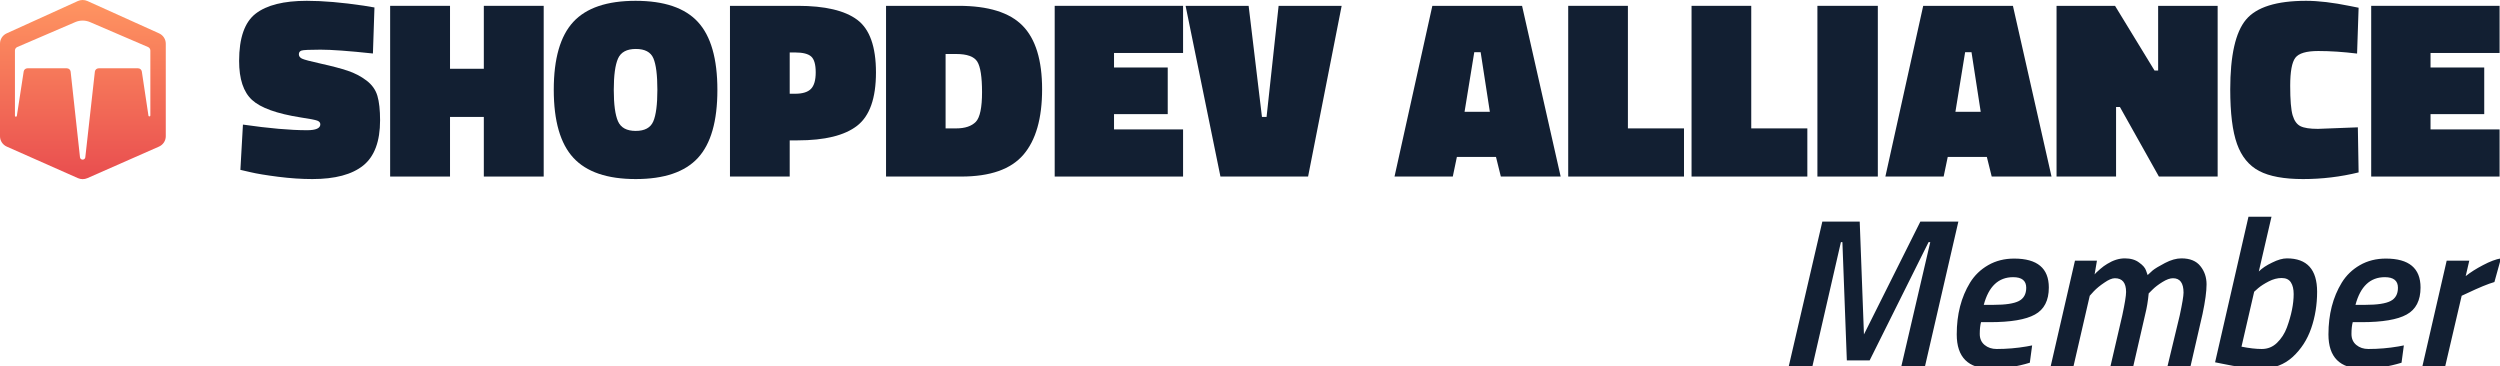 <svg width="935" height="137" viewBox="0 0 935 137" fill="none" xmlns="http://www.w3.org/2000/svg">
<g clip-path="url(#clip0_154_20)">
<path d="M139.474 20.008C130.497 19.051 123.97 18.573 119.895 18.573C115.82 18.573 113.448 18.685 112.78 18.908C112.111 19.131 111.777 19.593 111.777 20.295C111.777 20.996 112.159 21.538 112.923 21.921C113.687 22.303 116.091 22.941 120.134 23.834C124.177 24.726 127.488 25.603 130.067 26.464C132.645 27.325 134.969 28.536 137.039 30.098C139.108 31.66 140.477 33.573 141.146 35.837C141.814 38.1 142.149 41.145 142.149 44.971C142.149 52.877 140.047 58.52 135.845 61.9C131.643 65.279 125.307 66.969 116.839 66.969C112.764 66.969 108.482 66.682 103.993 66.108C99.504 65.534 96.05 64.96 93.63 64.386L89.905 63.526L90.86 46.597C100.602 47.999 108.593 48.701 114.833 48.701C118.144 48.701 119.8 47.968 119.8 46.501C119.8 45.864 119.418 45.401 118.653 45.114C117.889 44.827 115.82 44.429 112.445 43.919C103.531 42.516 97.466 40.332 94.251 37.367C91.035 34.402 89.428 29.54 89.428 22.781C89.428 14.174 91.497 8.275 95.636 5.087C99.775 1.899 106.142 0.305 114.738 0.305C120.786 0.305 127.886 0.911 136.036 2.122L140.047 2.792L139.474 20.008Z" fill="#121F32"/>
<path d="M180.95 66.03V43.731H168.306V66.03H145.914V2.183H168.306V25.721H180.95V2.183H203.342V66.03H180.95Z" fill="#121F32"/>
<path d="M229.552 33.637C229.552 39.065 230.08 42.976 231.135 45.37C232.19 47.765 234.396 48.962 237.753 48.962C241.11 48.962 243.3 47.781 244.323 45.418C245.346 43.056 245.858 39.112 245.858 33.589C245.858 28.066 245.362 24.139 244.371 21.808C243.38 19.477 241.19 18.312 237.801 18.312C234.412 18.312 232.19 19.509 231.135 21.904C230.08 24.298 229.552 28.209 229.552 33.637ZM268.302 33.637C268.302 45.322 265.872 53.799 261.012 59.067C256.153 64.335 248.399 66.969 237.753 66.969C227.106 66.969 219.337 64.319 214.446 59.019C209.554 53.719 207.108 45.242 207.108 33.589C207.108 21.936 209.538 13.475 214.398 8.207C219.257 2.939 227.026 0.305 237.705 0.305C248.384 0.305 256.153 2.939 261.012 8.207C265.872 13.475 268.302 21.952 268.302 33.637Z" fill="#121F32"/>
<path d="M298.337 52.498H295.351V66.03H273.009V2.183H298.337C308.545 2.183 315.976 3.93 320.631 7.424C325.285 10.918 327.613 17.478 327.613 27.102C327.613 36.727 325.269 43.366 320.583 47.019C315.896 50.672 308.481 52.498 298.337 52.498ZM295.351 35.059H297.374C300.134 35.059 302.109 34.456 303.296 33.249C304.484 32.042 305.078 29.977 305.078 27.055C305.078 24.133 304.516 22.163 303.393 21.147C302.269 20.13 300.263 19.622 297.374 19.622H295.351V35.059Z" fill="#121F32"/>
<path d="M359.507 66.03H331.378V2.183H358.547C369.619 2.183 377.588 4.661 382.452 9.616C387.316 14.571 389.748 22.497 389.748 33.392C389.748 44.287 387.412 52.451 382.74 57.882C378.068 63.314 370.323 66.03 359.507 66.03ZM367.283 34.488C367.283 28.77 366.691 24.958 365.507 23.052C364.323 21.147 361.683 20.194 357.587 20.194H353.651V48.019H357.587C360.915 48.019 363.379 47.194 364.979 45.542C366.515 43.89 367.283 40.205 367.283 34.488Z" fill="#121F32"/>
<path d="M394.455 66.03V2.183H442.469V19.812H416.645V25.244H436.73V42.683H416.645V48.401H442.469V66.03H394.455Z" fill="#121F32"/>
<path d="M501.78 2.183L489.224 66.03H456.445L443.41 2.183H466.988L471.972 43.731H473.697L478.202 2.183H501.78Z" fill="#121F32"/>
<path d="M521.55 66.03L535.698 2.183H569.251L583.685 66.03H561.316L559.5 58.692H544.874L543.345 66.03H521.55ZM551.375 19.527L547.742 41.825H557.206L553.765 19.527H551.375Z" fill="#121F32"/>
<path d="M629.816 66.03H586.509V2.183H608.836V48.019H629.816V66.03Z" fill="#121F32"/>
<path d="M675.946 66.03H632.64V2.183H654.967V48.019H675.946V66.03Z" fill="#121F32"/>
<path d="M679.712 66.03V2.183H702.307V66.03H679.712Z" fill="#121F32"/>
<path d="M705.131 66.03L719.279 2.183H752.832L767.266 66.03H744.898L743.081 58.692H728.456L726.926 66.03H705.131ZM734.956 19.527L731.323 41.825H740.787L737.346 19.527H734.956Z" fill="#121F32"/>
<path d="M769.149 66.03V2.183H791.024L805.799 26.388H807.143V2.183H829.401V66.03H807.43L792.847 40.015H791.408V66.03H769.149Z" fill="#121F32"/>
<path d="M882.122 64.478C875.35 66.139 868.418 66.969 861.326 66.969C854.234 66.969 848.772 65.963 844.938 63.952C841.105 61.94 838.341 58.572 836.648 53.847C834.955 49.122 834.109 42.321 834.109 33.445C834.109 20.738 836.073 12.038 840.003 7.345C843.932 2.652 851.423 0.305 862.476 0.305C867.076 0.305 872.507 0.944 878.768 2.221L882.122 2.891L881.547 20.036C876.308 19.398 871.469 19.078 867.028 19.078C862.588 19.078 859.729 19.924 858.451 21.616C857.173 23.309 856.534 26.805 856.534 32.105C856.534 37.404 856.838 41.076 857.445 43.119C858.052 45.163 859.026 46.52 860.368 47.19C861.709 47.861 863.882 48.196 866.884 48.196L881.835 47.621L882.122 64.478Z" fill="#121F32"/>
<path d="M886.829 66.03V2.183H934.843V19.812H909.019V25.244H929.104V42.683H909.019V48.401H934.843V66.03H886.829Z" fill="#121F32"/>
<path d="M32.705 0.385L59.49 12.473C61.02 13.164 62 14.669 62 16.327V50.96C62 52.632 61.003 54.148 59.455 54.83L32.67 66.631C31.551 67.124 30.271 67.123 29.153 66.627L2.537 54.833C0.993 54.149 0 52.635 0 50.967V16.321C0 14.666 0.977 13.163 2.501 12.471L29.118 0.388C30.256 -0.128 31.566 -0.13 32.705 0.385ZM30.91 7.697C29.963 7.697 29.025 7.89 28.157 8.263L6.449 17.596C5.926 17.821 5.588 18.329 5.588 18.891V43.305C5.588 43.5 5.749 43.658 5.947 43.658C6.124 43.658 6.274 43.531 6.301 43.358L8.856 26.742C8.963 26.051 9.565 25.541 10.273 25.541H24.995C25.727 25.541 26.341 26.085 26.419 26.802L29.916 58.825C29.971 59.326 30.399 59.705 30.91 59.705C31.421 59.705 31.851 59.326 31.906 58.825L35.48 26.799C35.56 26.083 36.173 25.541 36.904 25.541H51.624C52.334 25.541 52.938 26.054 53.042 26.747L55.52 43.245C55.548 43.438 55.731 43.571 55.926 43.543C56.102 43.517 56.232 43.368 56.232 43.193V18.891C56.232 18.329 55.894 17.821 55.372 17.596L33.664 8.263C32.795 7.89 31.858 7.697 30.91 7.697Z" fill="url(#paint0_linear_154_20)"/>
<path d="M668.991 137L681.552 82.885H695.535L697.115 125.071L718.208 82.885H732.428L719.946 137H711.098L721.921 90.548H721.289L699.248 134.788H690.716L689.057 90.548H688.504L677.839 137H668.991ZM740.429 124.913C740.429 126.651 741.034 128.02 742.246 129.021C743.457 130.022 744.958 130.522 746.749 130.522C750.541 130.522 754.28 130.206 757.967 129.574L760.021 129.179L759.152 135.657C754.359 137.132 749.514 137.869 744.616 137.869C736.084 137.869 731.818 133.603 731.818 125.071C731.818 117.592 733.477 111.141 736.795 105.716C738.48 102.977 740.745 100.792 743.589 99.159C746.433 97.526 749.672 96.71 753.306 96.71C761.943 96.71 766.262 100.318 766.262 107.533C766.262 112.378 764.524 115.749 761.048 117.645C757.624 119.541 752.015 120.489 744.221 120.489H740.903C740.587 121.648 740.429 123.122 740.429 124.913ZM745.643 114.011C750.067 114.011 753.2 113.537 755.044 112.589C756.887 111.641 757.809 109.982 757.809 107.612C757.809 104.979 756.176 103.662 752.911 103.662C747.433 103.662 743.773 107.112 741.93 114.011H745.643ZM795.154 109.192C795.154 105.769 793.758 104.057 790.967 104.057C789.914 104.057 788.597 104.61 787.017 105.716C785.437 106.769 784.12 107.849 783.067 108.955L781.566 110.614L775.483 137H766.951L776.036 97.5H784.252L783.383 102.635C783.541 102.477 783.725 102.266 783.936 102.003C784.199 101.74 784.726 101.266 785.516 100.581C786.359 99.844 787.228 99.212 788.123 98.685C790.335 97.316 792.521 96.631 794.68 96.631C796.892 96.631 798.683 97.158 800.052 98.211C801.474 99.212 802.343 100.239 802.659 101.292L803.212 102.872C803.686 102.398 804.318 101.819 805.108 101.134C805.951 100.449 807.478 99.528 809.69 98.369C811.902 97.21 813.956 96.631 815.852 96.631C819.065 96.631 821.435 97.605 822.962 99.554C824.489 101.45 825.253 103.715 825.253 106.348C825.253 108.981 824.753 112.668 823.752 117.408L819.249 137H810.638L815.22 117.961C816.168 113.537 816.642 110.693 816.642 109.429C816.642 105.848 815.325 104.057 812.692 104.057C811.586 104.057 810.269 104.531 808.742 105.479C807.215 106.427 805.977 107.375 805.029 108.323L803.607 109.745C803.344 112.589 802.922 115.143 802.343 117.408L797.84 137H789.308L793.732 117.961C794.68 113.537 795.154 110.614 795.154 109.192ZM855.304 96.631C862.835 96.631 866.601 100.792 866.601 109.113C866.601 113.958 865.863 118.514 864.389 122.78C862.914 127.046 860.597 130.627 857.437 133.524C854.277 136.368 850.537 137.79 846.219 137.79C841.479 137.79 836.475 137.211 831.209 136.052L828.444 135.499L840.926 81.068H849.537L844.797 101.529C846.008 100.318 847.667 99.212 849.774 98.211C851.88 97.158 853.724 96.631 855.304 96.631ZM838.319 129.653C841.215 130.232 843.743 130.522 845.903 130.522C848.115 130.522 850.011 129.758 851.591 128.231C853.223 126.651 854.461 124.729 855.304 122.464C856.989 117.829 857.832 113.669 857.832 109.982C857.832 108.139 857.489 106.69 856.805 105.637C856.12 104.531 854.961 103.978 853.329 103.978C851.749 103.978 850.142 104.399 848.51 105.242C846.877 106.085 845.56 106.927 844.56 107.77L843.059 109.113L838.319 129.653ZM879.45 124.913C879.45 126.651 880.056 128.02 881.267 129.021C882.478 130.022 883.979 130.522 885.77 130.522C889.562 130.522 893.301 130.206 896.988 129.574L899.042 129.179L898.173 135.657C893.38 137.132 888.535 137.869 883.637 137.869C875.105 137.869 870.839 133.603 870.839 125.071C870.839 117.592 872.498 111.141 875.816 105.716C877.501 102.977 879.766 100.792 882.61 99.159C885.454 97.526 888.693 96.71 892.327 96.71C900.964 96.71 905.283 100.318 905.283 107.533C905.283 112.378 903.545 115.749 900.069 117.645C896.646 119.541 891.037 120.489 883.242 120.489H879.924C879.608 121.648 879.45 123.122 879.45 124.913ZM884.664 114.011C889.088 114.011 892.222 113.537 894.065 112.589C895.908 111.641 896.83 109.982 896.83 107.612C896.83 104.979 895.197 103.662 891.932 103.662C886.455 103.662 882.794 107.112 880.951 114.011H884.664ZM905.972 137L915.057 97.5H923.51L922.167 103.267C923.958 101.845 926.117 100.476 928.645 99.159C931.226 97.79 933.464 96.947 935.36 96.631L932.911 105.479C930.541 106.164 927.144 107.559 922.72 109.666L920.666 110.614L914.504 137H905.972Z" fill="#121F32"/>
</g>
<defs>
<linearGradient id="paint0_linear_154_20" x1="31" y1="0" x2="31" y2="78.5" gradientUnits="userSpaceOnUse">
<stop stop-color="#FF9561"/>
<stop offset="1" stop-color="#E5414C"/>
</linearGradient>
<clipPath id="clip0_154_20">
<rect width="935" height="137" fill="white"/>
</clipPath>
</defs>
</svg>
